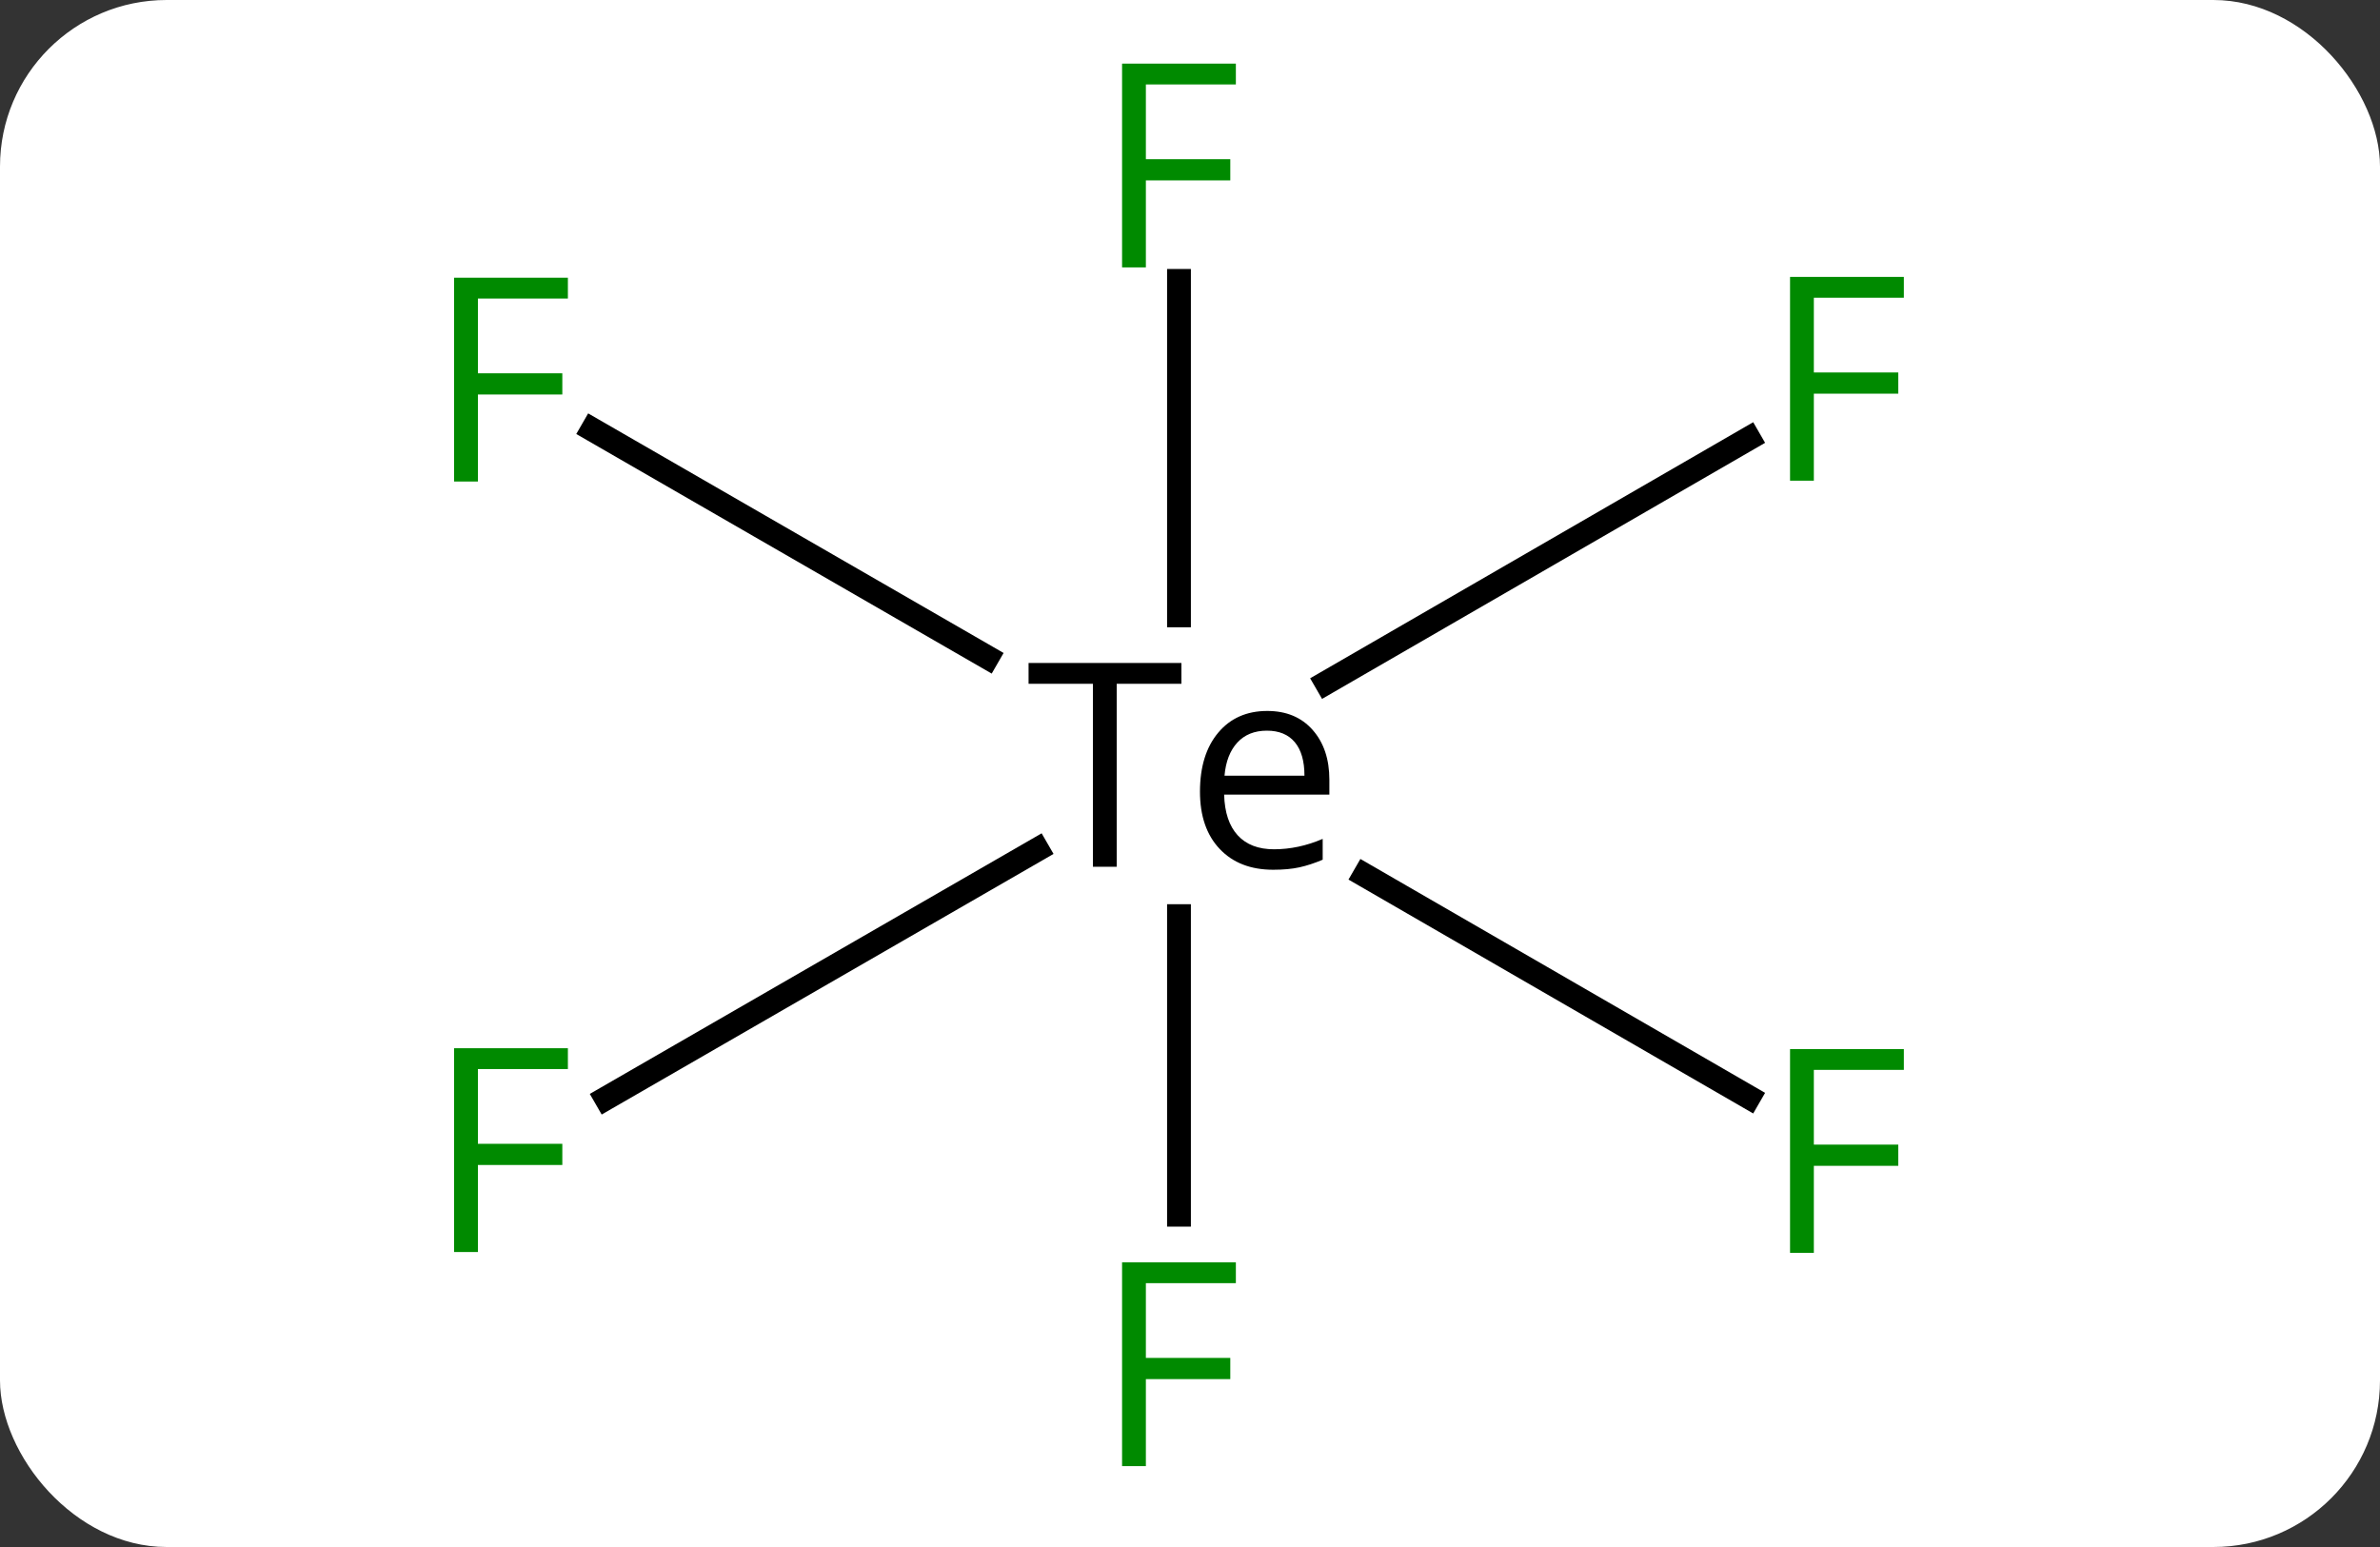 <svg width="100" viewBox="0 0 100 65" style="fill-opacity:1; color-rendering:auto; color-interpolation:auto; text-rendering:auto; stroke:black; stroke-linecap:square; stroke-miterlimit:10; shape-rendering:auto; stroke-opacity:1; fill:black; stroke-dasharray:none; font-weight:normal; stroke-width:1; font-family:'Open Sans'; font-style:normal; stroke-linejoin:miter; font-size:12; stroke-dashoffset:0; image-rendering:auto;" height="65" class="cas-substance-image" xmlns:xlink="http://www.w3.org/1999/xlink" xmlns="http://www.w3.org/2000/svg"><rect x="0" y="0" width="100" height="65" fill="#333333" stroke="none"/><svg class="cas-substance-single-component"><rect y="0" x="0" width="100" stroke="none" ry="7" rx="7" height="65" fill="white" class="cas-substance-group"/><svg y="0" x="16" width="67" viewBox="0 0 67 65" style="fill:black;" height="65" class="cas-substance-single-component-image"><svg><g><g transform="translate(585,503)" style="text-rendering:geometricPrecision; color-rendering:optimizeQuality; color-interpolation:linearRGB; stroke-linecap:butt; image-rendering:optimizeQuality;"><line y2="-451.961" y1="-464.508" x2="-551.463" x1="-551.463" style="fill:none;"/><line y2="-491.198" y1="-477.144" x2="-551.463" x1="-551.463" style="fill:none;"/><line y2="-456.899" y1="-466.226" x2="-527.519" x1="-543.658" style="fill:none;"/><line y2="-456.854" y1="-467.304" x2="-575.536" x1="-557.417" style="fill:none;"/><line y2="-484.577" y1="-474.318" x2="-527.519" x1="-545.269" style="fill:none;"/><line y2="-484.948" y1="-475.381" x2="-576.104" x1="-559.515" style="fill:none;"/><path style="stroke-linecap:square; stroke:none;" d="M-554.079 -466.581 L-555.079 -466.581 L-555.079 -474.269 L-557.783 -474.269 L-557.783 -475.144 L-551.361 -475.144 L-551.361 -474.269 L-554.079 -474.269 L-554.079 -466.581 ZM-547.503 -466.456 Q-548.925 -466.456 -549.753 -467.331 Q-550.581 -468.206 -550.581 -469.738 Q-550.581 -471.3 -549.816 -472.214 Q-549.05 -473.128 -547.753 -473.128 Q-546.55 -473.128 -545.847 -472.331 Q-545.144 -471.534 -545.144 -470.238 L-545.144 -469.613 L-549.566 -469.613 Q-549.534 -468.488 -548.995 -467.902 Q-548.456 -467.316 -547.472 -467.316 Q-546.441 -467.316 -545.425 -467.753 L-545.425 -466.878 Q-545.941 -466.659 -546.402 -466.558 Q-546.863 -466.456 -547.503 -466.456 ZM-547.769 -472.3 Q-548.55 -472.3 -549.011 -471.8 Q-549.472 -471.3 -549.55 -470.409 L-546.191 -470.409 Q-546.191 -471.331 -546.597 -471.816 Q-547.003 -472.3 -547.769 -472.3 Z"/></g><g transform="translate(585,503)" style="fill:rgb(0,138,0); text-rendering:geometricPrecision; color-rendering:optimizeQuality; image-rendering:optimizeQuality; font-family:'Open Sans'; stroke:rgb(0,138,0); color-interpolation:linearRGB;"><path style="stroke:none;" d="M-552.854 -441.398 L-553.854 -441.398 L-553.854 -449.961 L-549.073 -449.961 L-549.073 -449.086 L-552.854 -449.086 L-552.854 -445.945 L-549.307 -445.945 L-549.307 -445.054 L-552.854 -445.054 L-552.854 -441.398 Z"/><path style="stroke:none;" d="M-552.854 -491.765 L-553.854 -491.765 L-553.854 -500.327 L-549.073 -500.327 L-549.073 -499.452 L-552.854 -499.452 L-552.854 -496.312 L-549.307 -496.312 L-549.307 -495.421 L-552.854 -495.421 L-552.854 -491.765 Z"/><path style="stroke:none;" d="M-524.788 -450.36 L-525.788 -450.36 L-525.788 -458.922 L-521.006 -458.922 L-521.006 -458.047 L-524.788 -458.047 L-524.788 -454.907 L-521.241 -454.907 L-521.241 -454.016 L-524.788 -454.016 L-524.788 -450.36 Z"/><path style="stroke:none;" d="M-580.92 -450.394 L-581.92 -450.394 L-581.92 -458.957 L-577.139 -458.957 L-577.139 -458.082 L-580.92 -458.082 L-580.92 -454.941 L-577.373 -454.941 L-577.373 -454.051 L-580.92 -454.051 L-580.92 -450.394 Z"/><path style="stroke:none;" d="M-524.788 -482.803 L-525.788 -482.803 L-525.788 -491.365 L-521.006 -491.365 L-521.006 -490.49 L-524.788 -490.49 L-524.788 -487.35 L-521.241 -487.35 L-521.241 -486.459 L-524.788 -486.459 L-524.788 -482.803 Z"/><path style="stroke:none;" d="M-580.92 -482.768 L-581.92 -482.768 L-581.92 -491.331 L-577.139 -491.331 L-577.139 -490.456 L-580.92 -490.456 L-580.92 -487.315 L-577.373 -487.315 L-577.373 -486.424 L-580.92 -486.424 L-580.92 -482.768 Z"/></g></g></svg></svg></svg></svg>